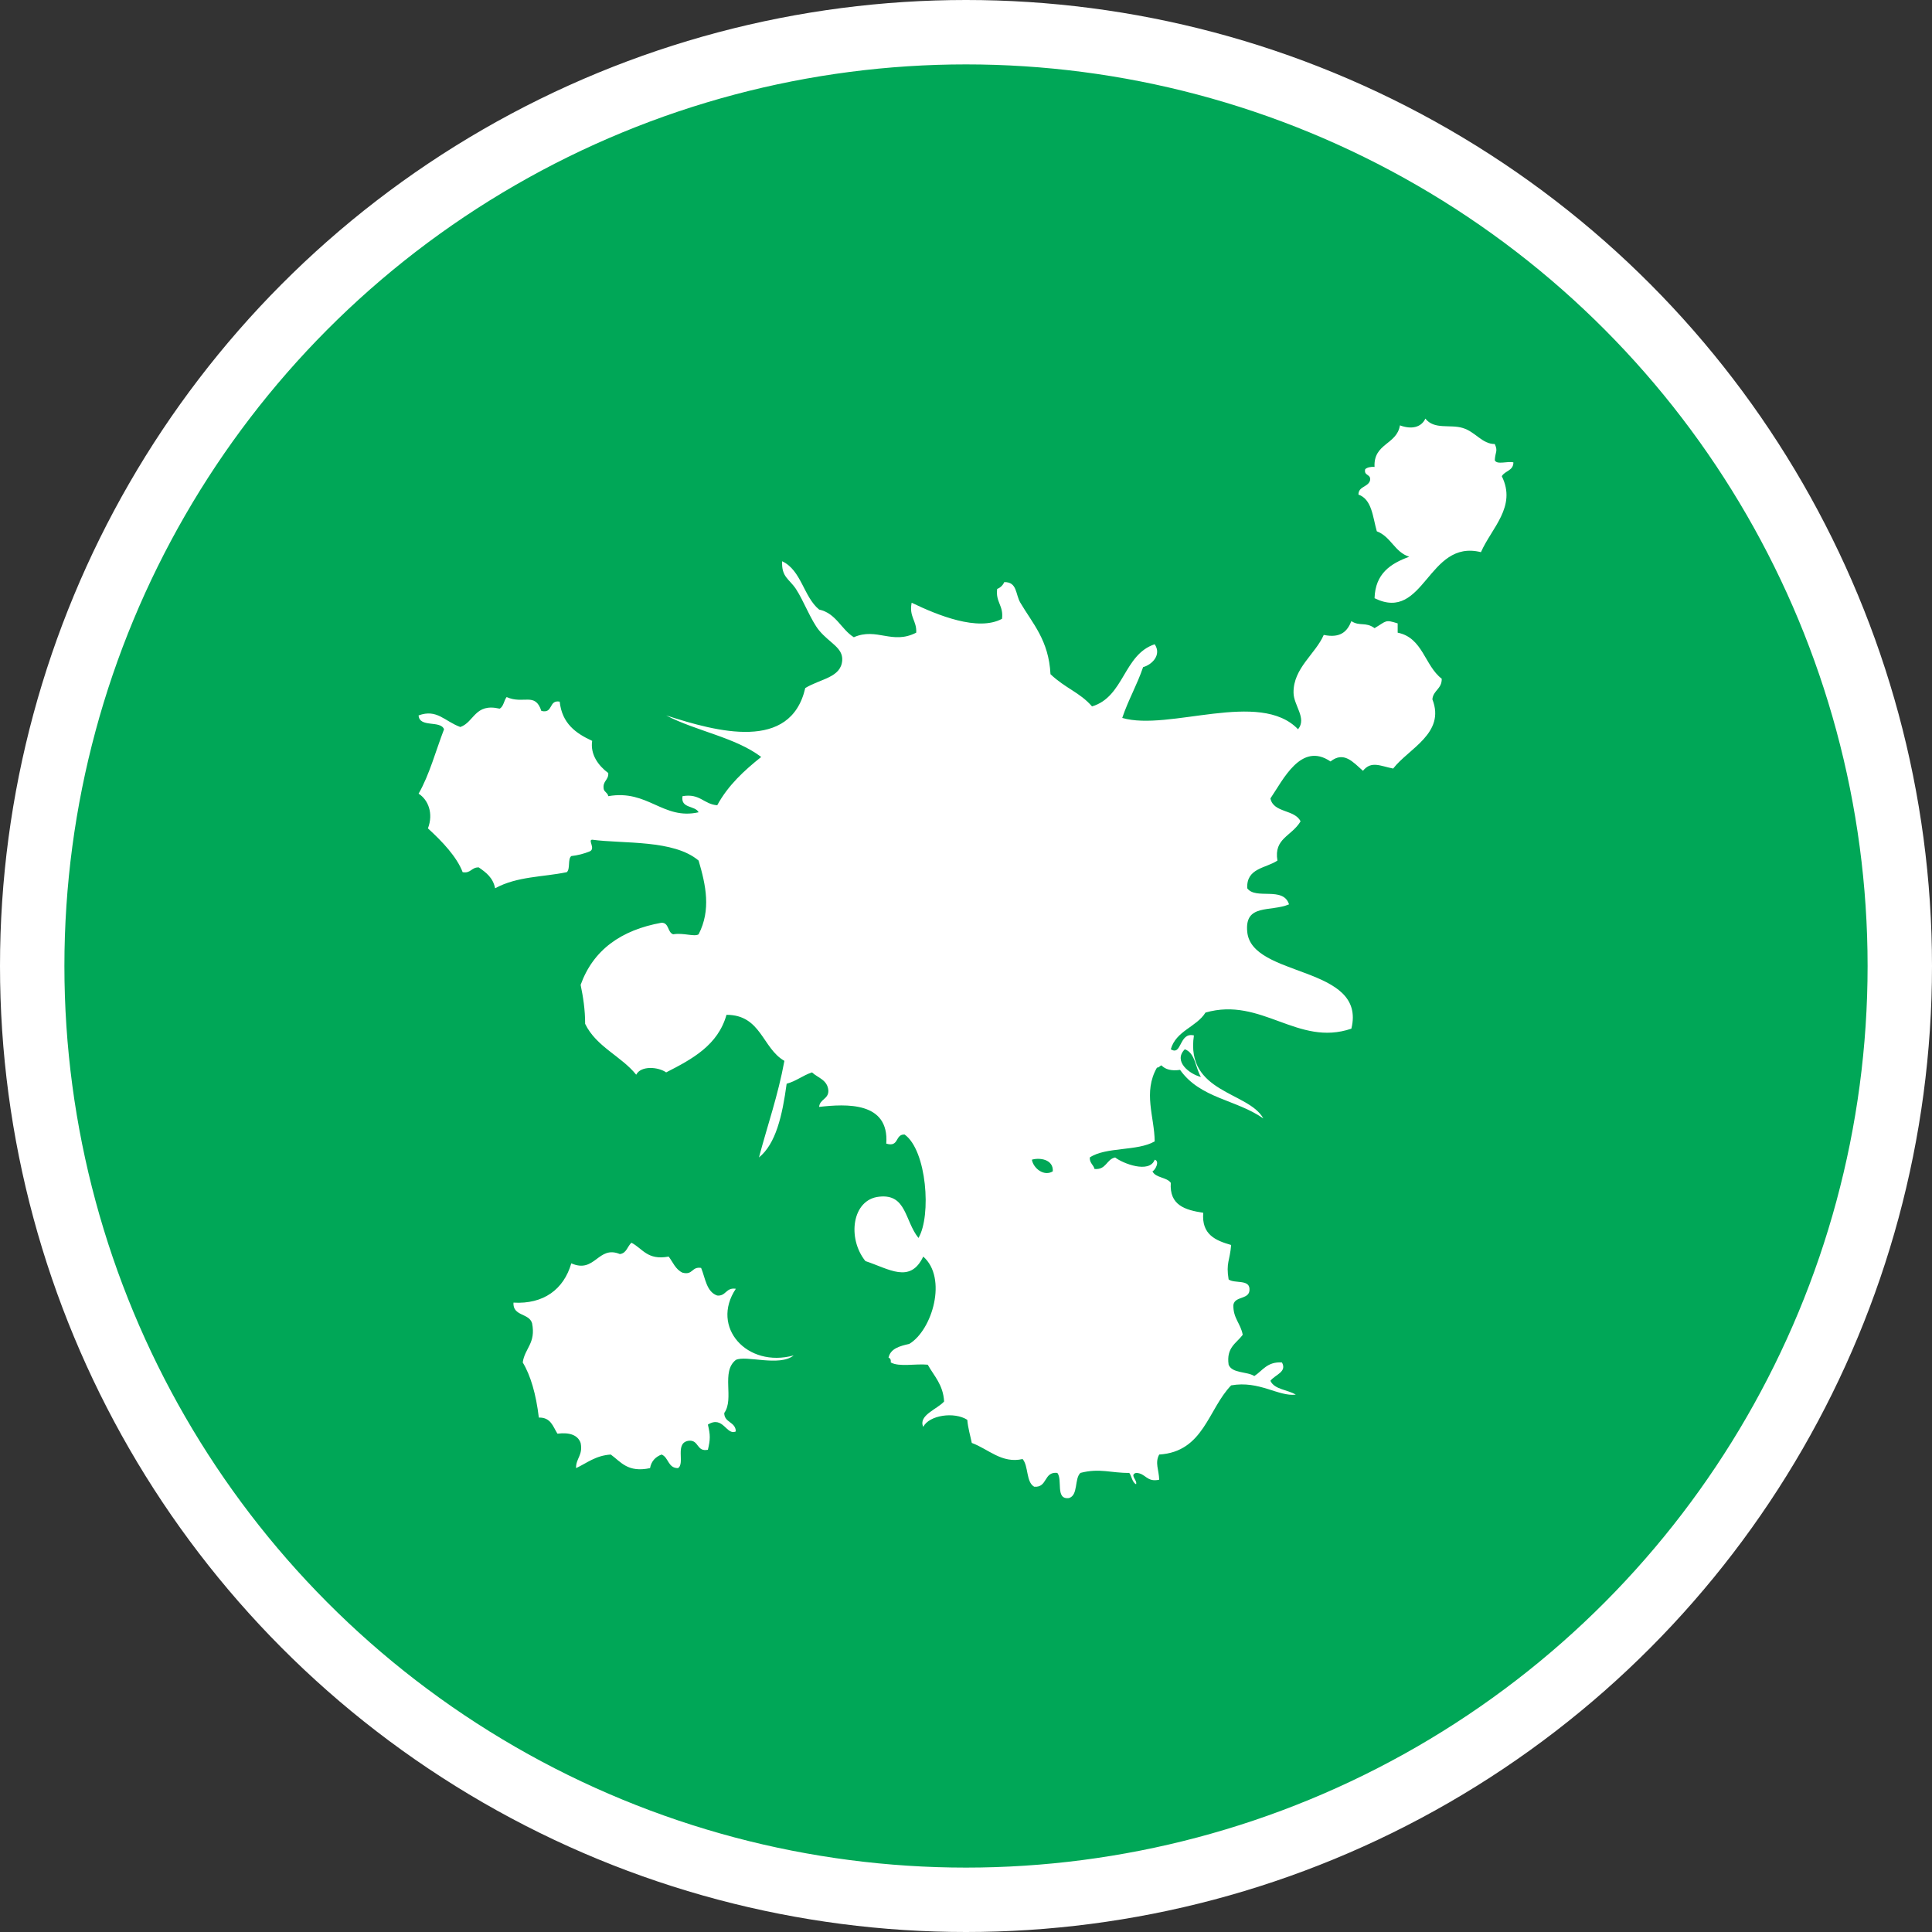 <?xml version="1.0" encoding="UTF-8" standalone="no"?>
<!-- Created with Inkscape (http://www.inkscape.org/) -->

<svg
   xmlns:dc="http://purl.org/dc/elements/1.1/"
   xmlns:cc="http://creativecommons.org/ns#"
   xmlns:rdf="http://www.w3.org/1999/02/22-rdf-syntax-ns#"
   xmlns:svg="http://www.w3.org/2000/svg"
   xmlns="http://www.w3.org/2000/svg"
   xmlns:xlink="http://www.w3.org/1999/xlink"
   xmlns:sodipodi="http://sodipodi.sourceforge.net/DTD/sodipodi-0.dtd"
   xmlns:inkscape="http://www.inkscape.org/namespaces/inkscape"
   width="30px"
   height="30px"
   version="1.1"
   id="svg8"
   inkscape:version="0.92.4 5da689c313, 2019-01-14"
   sodipodi:docname="container.svg">
  <rect width="100%" height="100%" fill="#333333" stroke="none"/>
  <defs
     id="defs2" />
  <sodipodi:namedview
     id="base"
     pagecolor="#ffffff"
     bordercolor="#666666"
     borderopacity="1.0"
     inkscape:pageopacity="0.0"
     inkscape:pageshadow="2"
     inkscape:zoom="13.049334"
     inkscape:cx="18.679046"
     inkscape:cy="12.165829"
     inkscape:document-units="px"
     inkscape:current-layer="layer1"
     showgrid="false"
     inkscape:snap-page="false"
     units="px"
     inkscape:window-width="1884"
     inkscape:window-height="1061"
     inkscape:window-x="0"
     inkscape:window-y="0"
     inkscape:window-maximized="1"
     fit-margin-top="0"
     fit-margin-left="0"
     fit-margin-right="0"
     fit-margin-bottom="0" />
    <circle
       style="color:#000000;clip-rule:nonzero;display:inline;overflow:visible;visibility:visible;opacity:1;isolation:auto;mix-blend-mode:normal;color-interpolation:sRGB;color-interpolation-filters:linearRGB;solid-color:#000000;solid-opacity:1;vector-effect:none;fill:#00a757;fill-opacity:1;fill-rule:evenodd;stroke:#ffffff;stroke-width:1;stroke-linecap:butt;stroke-linejoin:miter;stroke-miterlimit:4;stroke-dasharray:none;stroke-dashoffset:0;stroke-opacity:1;marker:none;color-rendering:auto;image-rendering:auto;shape-rendering:auto;text-rendering:auto;enable-background:accumulate"
       id="path815"
       cx="15"
       cy="15"
       r="14.5" />
<g transform="translate(6.5,6.5)"><path fill-rule="evenodd" fill="#FFFFFF" fill-opacity="1" d="M 16.711 0.645 C 16.719 0.512 16.762 0.508 16.711 0.395 C 16.512 0.395 16.41 0.203 16.211 0.145 C 16.016 0.086 15.77 0.176 15.633 0 C 15.57 0.137 15.418 0.172 15.238 0.105 C 15.191 0.406 14.824 0.383 14.844 0.75 C 14.781 0.746 14.73 0.758 14.699 0.785 C 14.672 0.895 14.797 0.855 14.773 0.965 C 14.738 1.066 14.594 1.051 14.594 1.18 C 14.805 1.254 14.816 1.531 14.879 1.75 C 15.098 1.832 15.156 2.074 15.383 2.145 C 15.094 2.25 14.855 2.406 14.844 2.789 C 15.621 3.172 15.668 1.867 16.496 2.074 C 16.66 1.699 17.055 1.367 16.82 0.895 C 16.867 0.809 17 0.812 17 0.68 C 16.914 0.656 16.738 0.723 16.711 0.645 Z M 4.926 13.512 C 4.77 13.488 4.777 13.629 4.637 13.617 C 4.469 13.559 4.453 13.348 4.387 13.188 C 4.238 13.164 4.262 13.305 4.098 13.262 C 3.988 13.211 3.949 13.098 3.883 13.012 C 3.551 13.074 3.48 12.887 3.305 12.797 C 3.242 12.852 3.23 12.961 3.125 12.973 C 2.785 12.832 2.742 13.281 2.371 13.117 C 2.254 13.523 1.938 13.754 1.473 13.727 C 1.461 13.941 1.715 13.887 1.762 14.047 C 1.824 14.359 1.648 14.434 1.617 14.656 C 1.738 14.855 1.824 15.148 1.867 15.512 C 2.055 15.508 2.086 15.652 2.156 15.762 C 2.348 15.738 2.473 15.785 2.516 15.906 C 2.555 16.098 2.441 16.145 2.445 16.297 C 2.613 16.219 2.746 16.102 2.984 16.086 C 3.141 16.199 3.246 16.371 3.594 16.297 C 3.613 16.188 3.68 16.121 3.773 16.086 C 3.883 16.129 3.871 16.297 4.027 16.297 C 4.145 16.227 3.965 15.895 4.203 15.871 C 4.355 15.863 4.316 16.047 4.492 16.012 C 4.531 15.848 4.531 15.785 4.492 15.621 C 4.73 15.473 4.781 15.797 4.926 15.727 C 4.922 15.574 4.746 15.594 4.746 15.441 C 4.906 15.219 4.691 14.801 4.926 14.617 C 5.082 14.539 5.602 14.727 5.824 14.547 C 5.102 14.746 4.527 14.109 4.926 13.512 Z M 15.203 3.324 L 15.203 3.18 C 15.004 3.117 15.035 3.141 14.844 3.254 C 14.707 3.152 14.613 3.23 14.484 3.145 C 14.422 3.301 14.32 3.414 14.055 3.359 C 13.926 3.656 13.582 3.875 13.586 4.254 C 13.586 4.453 13.797 4.652 13.656 4.824 C 13.062 4.203 11.652 4.859 10.926 4.648 C 11.02 4.367 11.156 4.137 11.25 3.859 C 11.383 3.824 11.543 3.672 11.43 3.504 C 10.945 3.664 10.957 4.32 10.457 4.469 C 10.266 4.25 10.047 4.191 9.812 3.969 C 9.785 3.441 9.535 3.184 9.344 2.859 C 9.266 2.727 9.297 2.535 9.094 2.539 C 9.074 2.586 9.035 2.625 8.984 2.645 C 8.957 2.852 9.086 2.902 9.059 3.109 C 8.688 3.309 8.062 3.055 7.656 2.859 C 7.613 3.082 7.738 3.137 7.727 3.324 C 7.352 3.516 7.117 3.238 6.758 3.395 C 6.559 3.27 6.484 3.023 6.219 2.965 C 5.977 2.766 5.945 2.355 5.645 2.215 C 5.633 2.461 5.754 2.488 5.859 2.645 C 5.977 2.824 6.094 3.137 6.219 3.289 C 6.383 3.488 6.59 3.555 6.578 3.754 C 6.559 4.023 6.242 4.039 6.004 4.184 C 5.777 5.172 4.641 4.867 3.844 4.609 C 4.309 4.852 4.918 4.949 5.32 5.254 C 5.055 5.465 4.805 5.695 4.637 6.004 C 4.426 5.988 4.371 5.816 4.098 5.863 C 4.066 6.059 4.293 6.004 4.348 6.113 C 3.793 6.238 3.562 5.754 2.945 5.863 C 2.938 5.812 2.887 5.801 2.875 5.754 C 2.852 5.625 2.953 5.617 2.945 5.504 C 2.789 5.387 2.664 5.215 2.695 5.004 C 2.441 4.887 2.227 4.734 2.191 4.395 C 2.016 4.363 2.094 4.586 1.906 4.539 C 1.809 4.242 1.629 4.441 1.367 4.324 C 1.324 4.379 1.32 4.473 1.258 4.504 C 0.871 4.414 0.867 4.711 0.648 4.789 C 0.402 4.699 0.285 4.504 0 4.609 C 0.012 4.805 0.34 4.68 0.395 4.824 C 0.266 5.16 0.168 5.531 0 5.824 C 0.148 5.918 0.234 6.129 0.145 6.363 C 0.367 6.566 0.594 6.805 0.684 7.043 C 0.812 7.066 0.82 6.965 0.934 6.969 C 1.047 7.047 1.156 7.129 1.188 7.293 C 1.535 7.105 1.926 7.121 2.301 7.043 C 2.359 6.992 2.312 6.84 2.371 6.793 C 2.473 6.781 2.566 6.758 2.66 6.719 C 2.75 6.676 2.625 6.543 2.695 6.539 C 3.188 6.605 3.961 6.535 4.348 6.863 C 4.461 7.246 4.543 7.629 4.348 8.008 C 4.285 8.051 4.109 7.98 3.953 8.008 C 3.863 7.977 3.891 7.828 3.773 7.828 C 3.145 7.941 2.711 8.25 2.516 8.793 C 2.555 8.98 2.586 9.176 2.586 9.398 C 2.758 9.754 3.145 9.898 3.379 10.188 C 3.453 10.043 3.723 10.066 3.844 10.152 C 4.25 9.945 4.648 9.73 4.781 9.258 C 5.32 9.258 5.336 9.777 5.68 9.973 C 5.582 10.508 5.418 10.973 5.285 11.473 C 5.547 11.262 5.648 10.824 5.715 10.328 C 5.863 10.289 5.965 10.199 6.109 10.152 C 6.199 10.238 6.352 10.266 6.363 10.438 C 6.363 10.57 6.23 10.566 6.219 10.688 C 6.637 10.641 7.309 10.602 7.262 11.258 C 7.465 11.32 7.395 11.109 7.547 11.117 C 7.891 11.363 7.965 12.379 7.762 12.723 C 7.547 12.457 7.578 12.035 7.152 12.082 C 6.73 12.125 6.652 12.727 6.938 13.082 C 7.305 13.203 7.633 13.438 7.836 13.012 C 8.215 13.344 7.977 14.152 7.621 14.367 C 7.473 14.402 7.328 14.438 7.297 14.582 C 7.324 14.59 7.336 14.613 7.332 14.656 C 7.461 14.73 7.719 14.672 7.906 14.691 C 8.004 14.867 8.145 15 8.16 15.262 C 8.059 15.379 7.754 15.477 7.836 15.656 C 7.93 15.473 8.32 15.418 8.52 15.547 C 8.531 15.676 8.566 15.789 8.59 15.906 C 8.848 16 9.055 16.23 9.379 16.156 C 9.473 16.266 9.43 16.512 9.559 16.586 C 9.77 16.602 9.703 16.348 9.918 16.371 C 10.004 16.477 9.883 16.789 10.098 16.762 C 10.246 16.719 10.18 16.461 10.277 16.371 C 10.578 16.293 10.754 16.375 11.035 16.371 C 11.074 16.422 11.078 16.516 11.141 16.547 C 11.164 16.484 11.035 16.402 11.141 16.371 C 11.293 16.375 11.301 16.52 11.5 16.477 C 11.496 16.324 11.43 16.215 11.5 16.086 C 12.191 16.043 12.258 15.383 12.617 15.012 C 13.055 14.934 13.348 15.188 13.621 15.156 C 13.496 15.078 13.289 15.078 13.227 14.941 C 13.301 14.844 13.488 14.805 13.406 14.656 C 13.176 14.641 13.105 14.785 12.977 14.867 C 12.859 14.793 12.633 14.828 12.578 14.691 C 12.539 14.422 12.699 14.359 12.797 14.227 C 12.766 14.051 12.645 13.969 12.652 13.762 C 12.676 13.617 12.914 13.688 12.902 13.512 C 12.895 13.363 12.668 13.434 12.578 13.367 C 12.535 13.105 12.598 13.078 12.617 12.832 C 12.371 12.762 12.156 12.668 12.184 12.332 C 11.902 12.289 11.656 12.215 11.68 11.867 C 11.617 11.777 11.445 11.793 11.395 11.688 C 11.434 11.676 11.516 11.531 11.43 11.508 C 11.348 11.727 10.934 11.566 10.816 11.473 C 10.68 11.5 10.68 11.668 10.496 11.652 C 10.48 11.586 10.418 11.562 10.422 11.473 C 10.672 11.305 11.164 11.379 11.43 11.223 C 11.426 10.84 11.246 10.461 11.465 10.078 C 11.5 10.078 11.508 10.051 11.535 10.043 C 11.594 10.105 11.688 10.133 11.824 10.113 C 12.141 10.559 12.691 10.57 13.117 10.867 C 12.887 10.449 11.906 10.473 12.039 9.578 C 11.805 9.523 11.855 9.902 11.68 9.793 C 11.762 9.504 12.078 9.449 12.219 9.223 C 13.09 8.973 13.652 9.758 14.484 9.473 C 14.727 8.484 12.934 8.688 12.867 7.969 C 12.824 7.527 13.23 7.664 13.516 7.543 C 13.426 7.258 13 7.477 12.867 7.293 C 12.852 6.977 13.156 6.984 13.336 6.863 C 13.277 6.516 13.555 6.488 13.695 6.254 C 13.605 6.066 13.273 6.125 13.227 5.898 C 13.422 5.613 13.703 5.012 14.16 5.324 C 14.367 5.16 14.508 5.332 14.664 5.469 C 14.793 5.309 14.934 5.395 15.133 5.434 C 15.371 5.125 15.949 4.887 15.742 4.359 C 15.754 4.219 15.891 4.199 15.887 4.039 C 15.621 3.836 15.594 3.402 15.203 3.324 Z M 9.523 11.508 C 9.633 11.473 9.859 11.496 9.848 11.688 C 9.715 11.773 9.547 11.645 9.523 11.508 Z M 11.898 9.793 C 12.062 9.852 12.062 10.082 12.148 10.223 C 11.973 10.18 11.711 9.98 11.898 9.793 Z M 11.898 9.793 "/>
</g>
</svg>
